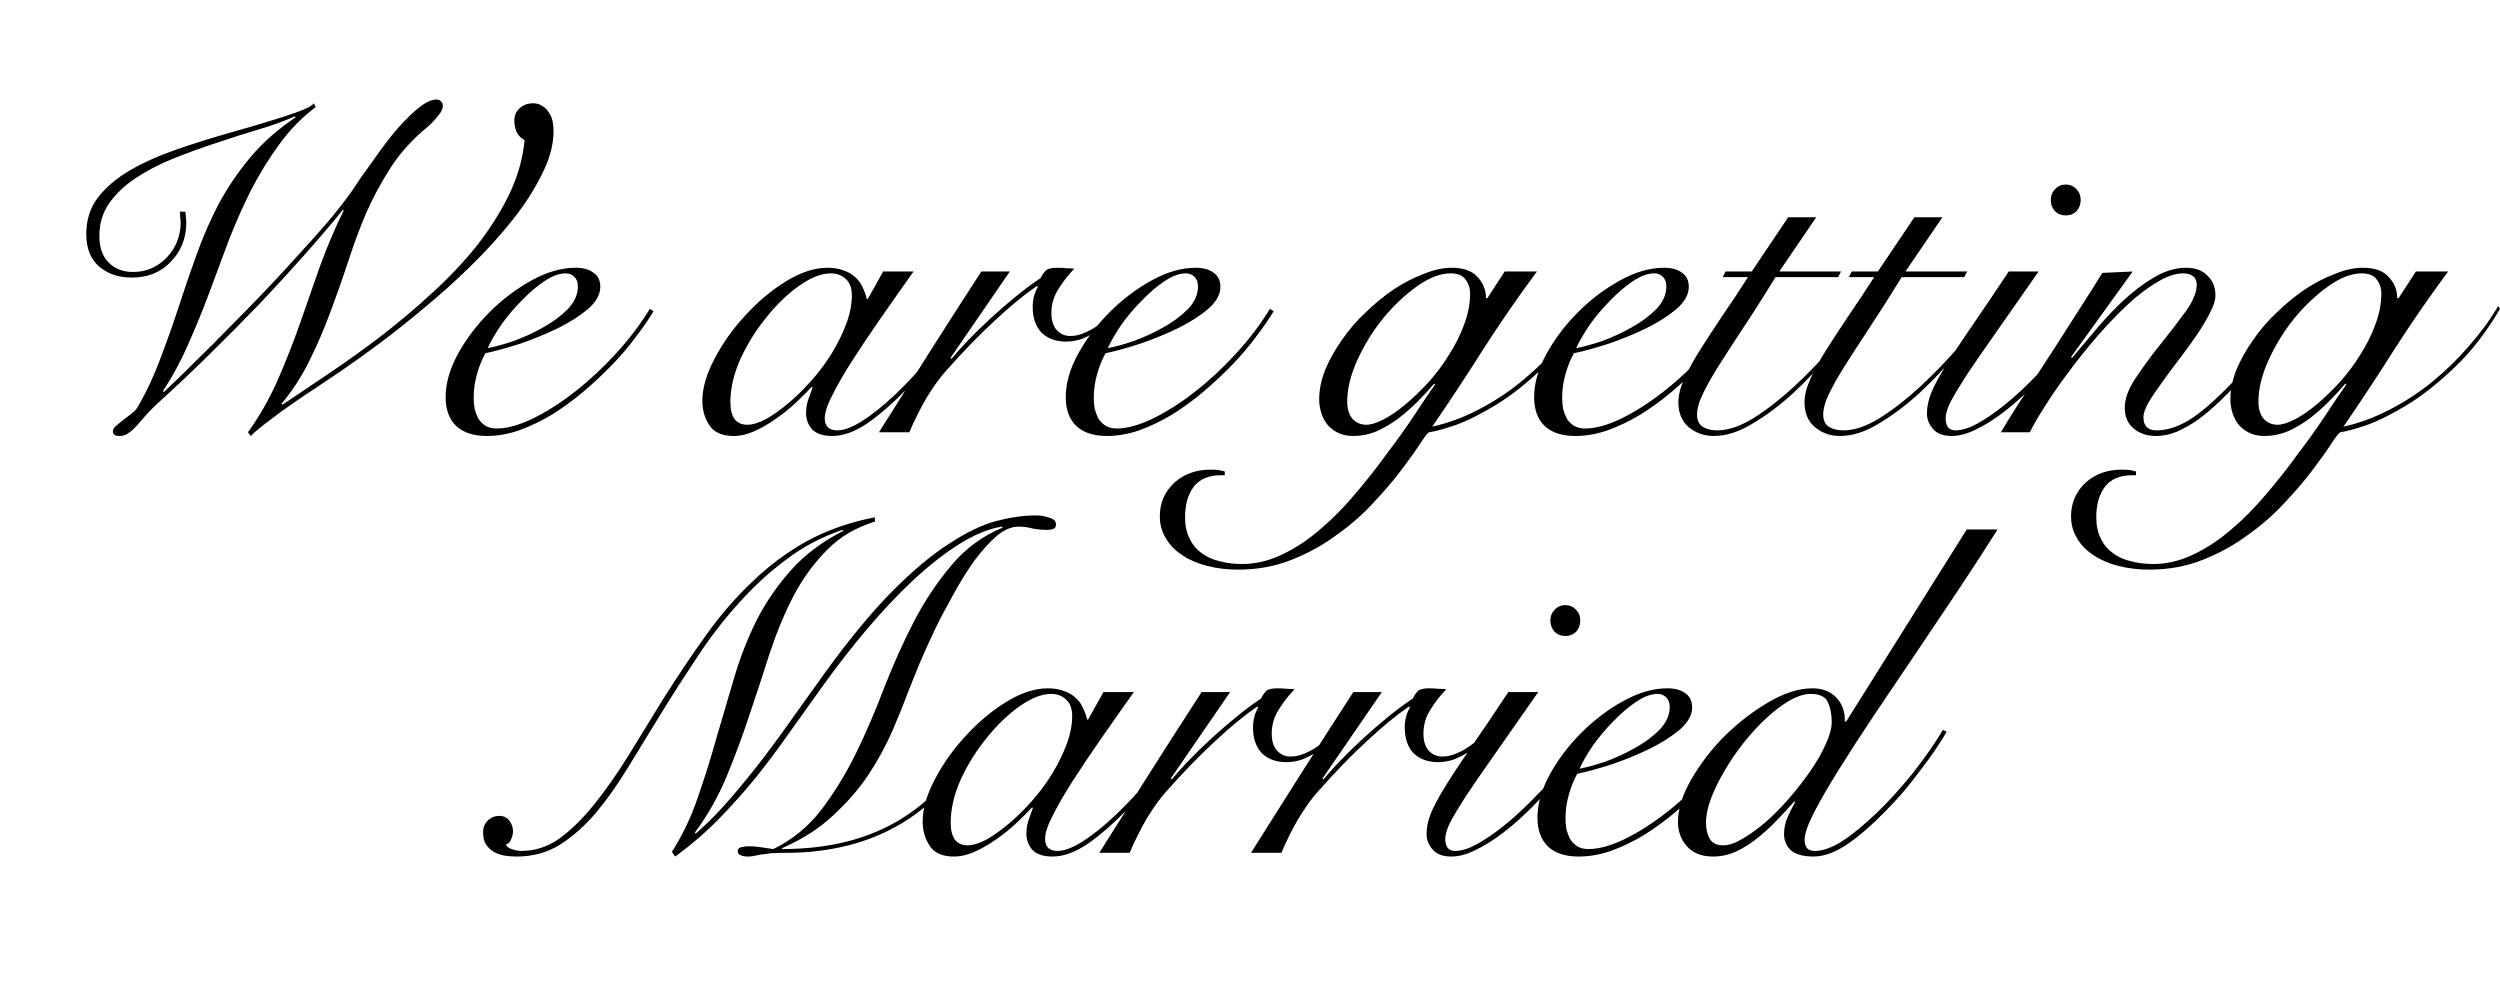 <svg width="214" height="86" viewBox="0 0 214 86" fill="none" xmlns="http://www.w3.org/2000/svg">
<path d="M27.026 9.16C25.826 10.067 24.786 11.133 23.906 12.36C23.026 13.56 22.226 14.853 21.506 16.24C20.813 17.627 20.173 19.067 19.586 20.56C19.026 22.053 18.466 23.56 17.906 25.08C17.346 26.573 16.746 28.04 16.106 29.48C15.493 30.893 14.773 32.227 13.946 33.48L14.026 33.56C14.853 32.787 15.746 31.92 16.706 30.96C17.693 30 18.693 29 19.706 27.96C20.746 26.92 21.773 25.867 22.786 24.8C23.799 23.733 24.759 22.693 25.666 21.68C26.599 20.667 27.453 19.707 28.226 18.8C28.999 17.867 29.639 17.04 30.146 16.32C30.306 16.08 30.546 15.72 30.866 15.24C31.213 14.76 31.586 14.24 31.986 13.68C32.386 13.093 32.826 12.493 33.306 11.88C33.786 11.267 34.266 10.72 34.746 10.24C35.226 9.733 35.693 9.32 36.146 9C36.599 8.68 37.013 8.52 37.386 8.52C37.519 8.52 37.639 8.573 37.746 8.68C37.853 8.76 37.906 8.893 37.906 9.08C37.906 9.24 37.839 9.427 37.706 9.64C37.573 9.827 37.413 10.027 37.226 10.24C37.066 10.427 36.879 10.613 36.666 10.8C36.453 10.987 36.266 11.147 36.106 11.28C34.986 12.267 34.053 13.36 33.306 14.56C32.559 15.733 31.893 16.987 31.306 18.32C30.746 19.653 30.239 21.027 29.786 22.44C29.333 23.827 28.839 25.227 28.306 26.64C27.799 28.027 27.213 29.4 26.546 30.76C25.906 32.093 25.093 33.36 24.106 34.56L24.186 34.64C25.413 33.813 26.759 32.907 28.226 31.92C29.693 30.933 31.159 29.88 32.626 28.76C34.119 27.613 35.559 26.4 36.946 25.12C38.359 23.84 39.626 22.507 40.746 21.12C41.866 19.707 42.799 18.24 43.546 16.72C44.293 15.2 44.746 13.627 44.906 12C44.613 11.84 44.386 11.613 44.226 11.32C44.093 11 44.026 10.667 44.026 10.32C44.026 9.893 44.173 9.547 44.466 9.28C44.786 8.987 45.173 8.84 45.626 8.84C45.946 8.84 46.213 8.92 46.426 9.08C46.666 9.213 46.853 9.4 46.986 9.64C47.146 9.853 47.253 10.107 47.306 10.4C47.359 10.667 47.386 10.933 47.386 11.2C47.386 12.373 47.053 13.613 46.386 14.92C45.746 16.227 44.906 17.533 43.866 18.84C42.826 20.147 41.639 21.453 40.306 22.76C38.999 24.04 37.666 25.24 36.306 26.36C34.973 27.48 33.679 28.507 32.426 29.44C31.173 30.373 30.093 31.147 29.186 31.76C28.546 32.187 27.853 32.653 27.106 33.16C26.359 33.64 25.626 34.133 24.906 34.64C24.213 35.12 23.559 35.6 22.946 36.08C22.333 36.533 21.839 36.947 21.466 37.32L21.226 37C22.186 35.667 23.013 34.227 23.706 32.68C24.399 31.107 25.039 29.493 25.626 27.84C26.213 26.16 26.799 24.48 27.386 22.8C27.999 21.12 28.679 19.52 29.426 18L29.346 17.96C28.466 19.053 27.413 20.293 26.186 21.68C24.959 23.067 23.639 24.507 22.226 26C20.813 27.467 19.359 28.933 17.866 30.4C16.399 31.84 14.973 33.187 13.586 34.44C13.186 34.813 12.826 35.173 12.506 35.52C12.213 35.867 11.946 36.173 11.706 36.44C11.466 36.707 11.226 36.92 10.986 37.08C10.773 37.24 10.519 37.32 10.226 37.32C9.853 37.32 9.666 37.187 9.666 36.92C9.666 36.76 9.759 36.6 9.946 36.44C10.133 36.28 10.346 36.107 10.586 35.92C10.826 35.733 11.053 35.56 11.266 35.4C11.506 35.213 11.679 35.027 11.786 34.84C12.559 33.507 13.213 32.107 13.746 30.64C14.306 29.173 14.826 27.707 15.306 26.24C15.786 24.747 16.293 23.267 16.826 21.8C17.359 20.307 17.986 18.867 18.706 17.48C19.453 16.093 20.346 14.773 21.386 13.52C22.453 12.24 23.759 11.08 25.306 10.04L25.226 9.96C24.346 10.36 23.319 10.733 22.146 11.08C20.973 11.427 19.759 11.813 18.506 12.24C17.279 12.64 16.066 13.08 14.866 13.56C13.666 14.04 12.586 14.6 11.626 15.24C10.693 15.853 9.933 16.573 9.346 17.4C8.786 18.2 8.506 19.133 8.506 20.2C8.506 21.187 8.773 21.947 9.306 22.48C9.839 23.013 10.533 23.28 11.386 23.28C11.999 23.28 12.559 23.16 13.066 22.92C13.573 22.68 13.999 22.36 14.346 21.96C14.719 21.56 14.999 21.107 15.186 20.6C15.373 20.093 15.466 19.587 15.466 19.08C15.466 18.92 15.453 18.76 15.426 18.6C15.426 18.44 15.413 18.28 15.386 18.12H15.866C15.893 18.28 15.906 18.44 15.906 18.6C15.933 18.76 15.946 18.92 15.946 19.08C15.946 19.747 15.826 20.373 15.586 20.96C15.346 21.52 15.013 22.013 14.586 22.44C14.186 22.867 13.693 23.2 13.106 23.44C12.546 23.653 11.933 23.76 11.266 23.76C10.146 23.76 9.213 23.44 8.466 22.8C7.746 22.16 7.386 21.24 7.386 20.04C7.386 18.84 7.706 17.813 8.346 16.96C9.013 16.08 9.906 15.307 11.026 14.64C12.146 13.973 13.466 13.373 14.986 12.84C16.506 12.307 18.119 11.8 19.826 11.32C21.239 10.92 22.373 10.587 23.226 10.32C24.106 10.053 24.799 9.827 25.306 9.64C25.813 9.453 26.173 9.307 26.386 9.2C26.626 9.067 26.786 8.947 26.866 8.84L27.026 9.16ZM49.466 24.52C49.466 24.147 49.359 23.867 49.146 23.68C48.959 23.493 48.719 23.4 48.426 23.4C47.866 23.4 47.253 23.627 46.586 24.08C45.946 24.507 45.306 25.053 44.666 25.72C44.026 26.36 43.44 27.053 42.906 27.8C42.4 28.547 42.013 29.213 41.746 29.8C42.333 29.693 43.066 29.493 43.946 29.2C44.826 28.88 45.666 28.493 46.466 28.04C47.293 27.587 47.999 27.067 48.586 26.48C49.173 25.867 49.466 25.213 49.466 24.52ZM55.946 26.64C55.546 27.307 55.039 28.04 54.426 28.84C53.84 29.64 53.16 30.44 52.386 31.24C51.639 32.013 50.826 32.773 49.946 33.52C49.093 34.24 48.2 34.893 47.266 35.48C46.333 36.04 45.386 36.493 44.426 36.84C43.493 37.16 42.573 37.32 41.666 37.32C40.546 37.32 39.679 37.04 39.066 36.48C38.453 35.893 38.146 35.067 38.146 34C38.146 32.827 38.493 31.6 39.186 30.32C39.906 29.013 40.813 27.813 41.906 26.72C42.999 25.627 44.2 24.72 45.506 24C46.813 23.28 48.066 22.92 49.266 22.92C49.933 22.92 50.453 23.067 50.826 23.36C51.2 23.627 51.386 24.027 51.386 24.56C51.386 25.2 51.039 25.827 50.346 26.44C49.653 27.027 48.8 27.573 47.786 28.08C46.8 28.56 45.733 29 44.586 29.4C43.44 29.773 42.426 30.053 41.546 30.24C41.253 30.773 41.013 31.373 40.826 32.04C40.639 32.707 40.546 33.373 40.546 34.04C40.546 34.36 40.573 34.68 40.626 35C40.706 35.293 40.813 35.573 40.946 35.84C41.106 36.08 41.306 36.28 41.546 36.44C41.813 36.6 42.133 36.68 42.506 36.68C43.386 36.68 44.413 36.4 45.586 35.84C46.786 35.253 47.999 34.48 49.226 33.52C50.453 32.56 51.626 31.467 52.746 30.24C53.866 29.013 54.826 27.747 55.626 26.44L55.946 26.64ZM75.6 23.24H78.2C77.213 24.627 76.266 25.973 75.36 27.28C74.453 28.587 73.64 29.8 72.92 30.92C72.227 32.013 71.666 32.987 71.24 33.84C70.813 34.667 70.6 35.32 70.6 35.8C70.6 36.493 70.96 36.84 71.68 36.84C72.24 36.84 72.947 36.573 73.8 36.04C74.68 35.48 75.626 34.72 76.64 33.76C77.653 32.8 78.693 31.68 79.76 30.4C80.826 29.12 81.84 27.76 82.8 26.32L83.04 26.4C82.32 27.493 81.466 28.68 80.48 29.96C79.52 31.213 78.507 32.387 77.44 33.48C76.373 34.573 75.306 35.493 74.24 36.24C73.173 36.96 72.173 37.32 71.24 37.32C70.466 37.32 69.893 37.133 69.52 36.76C69.173 36.36 69 35.893 69 35.36C69 34.987 69.053 34.627 69.16 34.28C69.293 33.907 69.427 33.533 69.56 33.16L69.48 33.12C69.133 33.493 68.693 33.933 68.16 34.44C67.653 34.92 67.093 35.373 66.48 35.8C65.893 36.227 65.28 36.587 64.64 36.88C64 37.173 63.386 37.32 62.8 37.32C61.813 37.32 61.12 37.013 60.72 36.4C60.32 35.787 60.12 35.093 60.12 34.32C60.12 33.227 60.467 32.027 61.16 30.72C61.853 29.387 62.733 28.147 63.8 27C64.867 25.827 66.026 24.853 67.28 24.08C68.533 23.307 69.72 22.92 70.84 22.92C71.373 22.92 71.84 23 72.24 23.16C72.64 23.293 72.973 23.493 73.24 23.76C73.507 24 73.707 24.28 73.84 24.6C74 24.92 74.12 25.253 74.2 25.6H74.28L75.6 23.24ZM62.52 34.44C62.52 35.053 62.64 35.533 62.88 35.88C63.147 36.2 63.507 36.36 63.96 36.36C64.413 36.36 64.947 36.2 65.56 35.88C66.173 35.533 66.813 35.08 67.48 34.52C68.147 33.96 68.8 33.32 69.44 32.6C70.106 31.853 70.693 31.067 71.2 30.24C71.707 29.413 72.12 28.573 72.44 27.72C72.76 26.867 72.92 26.053 72.92 25.28C72.92 24.667 72.746 24.2 72.4 23.88C72.053 23.56 71.626 23.4 71.12 23.4C70.32 23.4 69.427 23.747 68.44 24.44C67.453 25.133 66.52 26.027 65.64 27.12C64.76 28.187 64.013 29.373 63.4 30.68C62.813 31.987 62.52 33.24 62.52 34.44ZM86.44 23.24L81.36 30.64L81.44 30.72C81.813 30.267 82.28 29.747 82.84 29.16C83.427 28.547 84.053 27.933 84.72 27.32C85.413 26.68 86.133 26.053 86.88 25.44C87.627 24.827 88.36 24.28 89.08 23.8C89.213 23.533 89.36 23.32 89.52 23.16C89.68 23 90 22.92 90.48 22.92C90.773 22.92 91.027 22.933 91.24 22.96C91.48 22.96 91.72 22.973 91.96 23C91.507 23.453 91.067 24.013 90.64 24.68C90.213 25.32 90 26.027 90 26.8C90 27.413 90.147 27.893 90.44 28.24C90.76 28.587 91.147 28.76 91.6 28.76C92 28.76 92.387 28.68 92.76 28.52C93.16 28.36 93.533 28.16 93.88 27.92C94.227 27.68 94.56 27.427 94.88 27.16C95.2 26.893 95.48 26.653 95.72 26.44L95.96 26.6C95.693 26.867 95.387 27.16 95.04 27.48C94.693 27.773 94.32 28.053 93.92 28.32C93.52 28.587 93.093 28.813 92.64 29C92.187 29.16 91.72 29.24 91.24 29.24C90.387 29.24 89.693 28.987 89.16 28.48C88.653 27.947 88.4 27.213 88.4 26.28C88.4 25.64 88.547 25.067 88.84 24.56L88.76 24.48C87.667 25.227 86.467 26.213 85.16 27.44C83.853 28.64 82.467 30.067 81 31.72C80.467 32.307 79.907 33.08 79.32 34.04C78.76 35 78.267 35.987 77.84 37H75.24C76.68 34.707 78.12 32.427 79.56 30.16C81 27.893 82.48 25.587 84 23.24H86.44ZM102.547 24.52C102.547 24.147 102.44 23.867 102.227 23.68C102.04 23.493 101.8 23.4 101.507 23.4C100.947 23.4 100.334 23.627 99.667 24.08C99.027 24.507 98.387 25.053 97.747 25.72C97.107 26.36 96.52 27.053 95.987 27.8C95.48 28.547 95.094 29.213 94.827 29.8C95.413 29.693 96.147 29.493 97.027 29.2C97.907 28.88 98.747 28.493 99.547 28.04C100.374 27.587 101.08 27.067 101.667 26.48C102.254 25.867 102.547 25.213 102.547 24.52ZM109.027 26.64C108.627 27.307 108.12 28.04 107.507 28.84C106.92 29.64 106.24 30.44 105.467 31.24C104.72 32.013 103.907 32.773 103.027 33.52C102.174 34.24 101.28 34.893 100.347 35.48C99.413 36.04 98.467 36.493 97.507 36.84C96.573 37.16 95.653 37.32 94.747 37.32C93.627 37.32 92.76 37.04 92.147 36.48C91.534 35.893 91.227 35.067 91.227 34C91.227 32.827 91.573 31.6 92.267 30.32C92.987 29.013 93.894 27.813 94.987 26.72C96.08 25.627 97.28 24.72 98.587 24C99.894 23.28 101.147 22.92 102.347 22.92C103.014 22.92 103.534 23.067 103.907 23.36C104.28 23.627 104.467 24.027 104.467 24.56C104.467 25.2 104.12 25.827 103.427 26.44C102.734 27.027 101.88 27.573 100.867 28.08C99.88 28.56 98.814 29 97.667 29.4C96.52 29.773 95.507 30.053 94.627 30.24C94.334 30.773 94.094 31.373 93.907 32.04C93.72 32.707 93.627 33.373 93.627 34.04C93.627 34.36 93.653 34.68 93.707 35C93.787 35.293 93.894 35.573 94.027 35.84C94.187 36.08 94.387 36.28 94.627 36.44C94.894 36.6 95.213 36.68 95.587 36.68C96.467 36.68 97.493 36.4 98.667 35.84C99.867 35.253 101.08 34.48 102.307 33.52C103.534 32.56 104.707 31.467 105.827 30.24C106.947 29.013 107.907 27.747 108.707 26.44L109.027 26.64ZM131.561 23.24C129.961 25.4 128.441 27.6 127.001 29.84C125.587 32.08 124.121 34.307 122.601 36.52C123.934 36.227 125.241 35.747 126.521 35.08C127.827 34.413 129.054 33.613 130.201 32.68C131.347 31.747 132.401 30.72 133.361 29.6C134.347 28.48 135.174 27.347 135.841 26.2L136.001 26.44C134.827 28.44 133.534 30.107 132.121 31.44C130.734 32.773 129.387 33.84 128.081 34.64C126.774 35.44 125.601 36.027 124.561 36.4C123.521 36.747 122.774 36.947 122.321 37C122.187 37.08 121.921 37.427 121.521 38.04C121.121 38.653 120.587 39.4 119.921 40.28C119.254 41.16 118.454 42.093 117.521 43.08C116.614 44.067 115.574 44.973 114.401 45.8C113.254 46.653 111.974 47.36 110.561 47.92C109.147 48.48 107.627 48.76 106.001 48.76C105.041 48.76 104.147 48.653 103.321 48.44C102.494 48.227 101.787 47.92 101.201 47.52C100.587 47.12 100.121 46.64 99.8 46.08C99.454 45.52 99.281 44.893 99.281 44.2C99.281 43.053 99.694 42.093 100.521 41.32C101.347 40.573 102.387 40.2 103.641 40.2C103.907 40.2 104.134 40.213 104.321 40.24C104.481 40.267 104.654 40.307 104.841 40.36V40.68H104.521C103.481 40.68 102.707 41 102.201 41.64C101.694 42.307 101.441 43.187 101.441 44.28C101.441 45 101.574 45.613 101.841 46.12C102.081 46.627 102.427 47.04 102.881 47.36C103.307 47.68 103.814 47.907 104.401 48.04C104.987 48.2 105.627 48.28 106.321 48.28C107.494 48.28 108.654 48 109.801 47.44C110.921 46.907 112.001 46.187 113.041 45.28C114.081 44.4 115.067 43.4 116.001 42.28C116.961 41.16 117.854 40.027 118.681 38.88C119.534 37.76 120.307 36.68 121.001 35.64C121.694 34.573 122.307 33.667 122.841 32.92L122.761 32.84C122.334 33.347 121.854 33.867 121.321 34.4C120.814 34.907 120.267 35.387 119.681 35.84C119.094 36.267 118.481 36.627 117.841 36.92C117.201 37.187 116.534 37.32 115.841 37.32C115.334 37.32 114.894 37.227 114.521 37.04C114.147 36.853 113.841 36.613 113.601 36.32C113.361 36 113.187 35.653 113.081 35.28C112.974 34.907 112.921 34.547 112.921 34.2C112.921 33.373 113.094 32.52 113.441 31.64C113.814 30.76 114.294 29.907 114.881 29.08C115.467 28.227 116.147 27.44 116.921 26.72C117.694 25.973 118.494 25.32 119.321 24.76C120.174 24.2 121.027 23.76 121.881 23.44C122.734 23.093 123.521 22.92 124.241 22.92C125.281 22.92 126.027 23.187 126.481 23.72C126.961 24.227 127.201 24.827 127.201 25.52H127.321L128.801 23.24H131.561ZM124.161 23.4C123.281 23.4 122.321 23.773 121.281 24.52C120.267 25.24 119.307 26.147 118.401 27.24C117.521 28.333 116.787 29.52 116.201 30.8C115.614 32.08 115.321 33.28 115.321 34.4C115.321 34.987 115.467 35.467 115.761 35.84C116.081 36.187 116.481 36.36 116.961 36.36C117.334 36.36 117.814 36.213 118.401 35.92C119.014 35.6 119.641 35.173 120.281 34.64C120.947 34.08 121.614 33.44 122.281 32.72C122.947 31.973 123.534 31.187 124.041 30.36C124.574 29.533 125.001 28.68 125.321 27.8C125.667 26.893 125.841 26 125.841 25.12C125.841 24.667 125.707 24.267 125.441 23.92C125.201 23.573 124.774 23.4 124.161 23.4ZM142.641 24.52C142.641 24.147 142.534 23.867 142.321 23.68C142.134 23.493 141.894 23.4 141.601 23.4C141.041 23.4 140.427 23.627 139.761 24.08C139.121 24.507 138.481 25.053 137.841 25.72C137.201 26.36 136.614 27.053 136.081 27.8C135.574 28.547 135.187 29.213 134.921 29.8C135.507 29.693 136.241 29.493 137.121 29.2C138.001 28.88 138.841 28.493 139.641 28.04C140.467 27.587 141.174 27.067 141.761 26.48C142.347 25.867 142.641 25.213 142.641 24.52ZM149.121 26.64C148.721 27.307 148.214 28.04 147.601 28.84C147.014 29.64 146.334 30.44 145.561 31.24C144.814 32.013 144.001 32.773 143.121 33.52C142.267 34.24 141.374 34.893 140.441 35.48C139.507 36.04 138.561 36.493 137.601 36.84C136.667 37.16 135.747 37.32 134.841 37.32C133.721 37.32 132.854 37.04 132.241 36.48C131.627 35.893 131.321 35.067 131.321 34C131.321 32.827 131.667 31.6 132.361 30.32C133.081 29.013 133.987 27.813 135.081 26.72C136.174 25.627 137.374 24.72 138.681 24C139.987 23.28 141.241 22.92 142.441 22.92C143.107 22.92 143.627 23.067 144.001 23.36C144.374 23.627 144.561 24.027 144.561 24.56C144.561 25.2 144.214 25.827 143.521 26.44C142.827 27.027 141.974 27.573 140.961 28.08C139.974 28.56 138.907 29 137.761 29.4C136.614 29.773 135.601 30.053 134.721 30.24C134.427 30.773 134.187 31.373 134.001 32.04C133.814 32.707 133.721 33.373 133.721 34.04C133.721 34.36 133.747 34.68 133.801 35C133.881 35.293 133.987 35.573 134.121 35.84C134.281 36.08 134.481 36.28 134.721 36.44C134.987 36.6 135.307 36.68 135.681 36.68C136.561 36.68 137.587 36.4 138.761 35.84C139.961 35.253 141.174 34.48 142.401 33.52C143.627 32.56 144.801 31.467 145.921 30.24C147.041 29.013 148.001 27.747 148.801 26.44L149.121 26.64ZM155.468 18.6L152.308 23.24H157.588L157.348 23.72H151.988C150.921 25.453 149.961 26.96 149.108 28.24C148.281 29.493 147.574 30.587 146.988 31.52C146.428 32.427 146.001 33.2 145.708 33.84C145.414 34.453 145.268 35 145.268 35.48C145.268 35.987 145.441 36.347 145.788 36.56C146.134 36.747 146.534 36.84 146.988 36.84C147.948 36.84 149.001 36.48 150.148 35.76C151.321 35.013 152.481 34.107 153.628 33.04C154.774 31.973 155.868 30.84 156.908 29.64C157.948 28.44 158.828 27.36 159.548 26.4L159.788 26.56C158.881 27.707 157.881 28.92 156.788 30.2C155.721 31.453 154.614 32.613 153.468 33.68C152.321 34.72 151.161 35.587 149.988 36.28C148.841 36.973 147.748 37.32 146.708 37.32C145.881 37.32 145.161 37.067 144.548 36.56C143.961 36.053 143.668 35.347 143.668 34.44C143.668 33.827 143.841 33.147 144.188 32.4C144.534 31.627 144.988 30.8 145.548 29.92C146.108 29.04 146.734 28.08 147.428 27.04C148.148 26 148.881 24.893 149.628 23.72H147.468L147.708 23.24H149.948L153.068 18.6H155.468ZM166.267 18.6L163.107 23.24H168.387L168.147 23.72H162.787C161.72 25.453 160.76 26.96 159.907 28.24C159.08 29.493 158.374 30.587 157.787 31.52C157.227 32.427 156.8 33.2 156.507 33.84C156.214 34.453 156.067 35 156.067 35.48C156.067 35.987 156.24 36.347 156.587 36.56C156.934 36.747 157.334 36.84 157.787 36.84C158.747 36.84 159.8 36.48 160.947 35.76C162.12 35.013 163.28 34.107 164.427 33.04C165.574 31.973 166.667 30.84 167.707 29.64C168.747 28.44 169.627 27.36 170.347 26.4L170.587 26.56C169.68 27.707 168.68 28.92 167.587 30.2C166.52 31.453 165.414 32.613 164.267 33.68C163.12 34.72 161.96 35.587 160.787 36.28C159.64 36.973 158.547 37.32 157.507 37.32C156.68 37.32 155.96 37.067 155.347 36.56C154.76 36.053 154.467 35.347 154.467 34.44C154.467 33.827 154.64 33.147 154.987 32.4C155.334 31.627 155.787 30.8 156.347 29.92C156.907 29.04 157.534 28.08 158.227 27.04C158.947 26 159.68 24.893 160.427 23.72H158.267L158.507 23.24H160.747L163.867 18.6H166.267ZM174.507 23.24C173.04 25.347 171.8 27.12 170.787 28.56C169.773 30 168.947 31.2 168.307 32.16C167.693 33.12 167.24 33.88 166.947 34.44C166.68 35 166.547 35.453 166.547 35.8C166.547 36.493 166.827 36.84 167.387 36.84C167.92 36.84 168.533 36.653 169.227 36.28C169.947 35.88 170.693 35.373 171.467 34.76C172.24 34.147 173.013 33.453 173.787 32.68C174.56 31.907 175.28 31.147 175.947 30.4C176.64 29.627 177.24 28.893 177.747 28.2C178.28 27.48 178.667 26.893 178.907 26.44L179.227 26.64C178.907 27.173 178.467 27.813 177.907 28.56C177.373 29.307 176.76 30.08 176.067 30.88C175.373 31.653 174.64 32.427 173.867 33.2C173.093 33.973 172.307 34.667 171.507 35.28C170.707 35.893 169.92 36.387 169.147 36.76C168.4 37.133 167.707 37.32 167.067 37.32C166.347 37.32 165.813 37.12 165.467 36.72C165.12 36.32 164.947 35.88 164.947 35.4C164.947 34.84 165.067 34.253 165.307 33.64C165.573 33 165.987 32.227 166.547 31.32C167.107 30.413 167.827 29.32 168.707 28.04C169.613 26.733 170.693 25.133 171.947 23.24H174.507ZM176.827 15.8C177.2 15.8 177.507 15.933 177.747 16.2C177.987 16.44 178.107 16.747 178.107 17.12C178.107 17.493 177.987 17.813 177.747 18.08C177.507 18.32 177.2 18.44 176.827 18.44C176.453 18.44 176.147 18.32 175.907 18.08C175.667 17.813 175.547 17.493 175.547 17.12C175.547 16.747 175.667 16.44 175.907 16.2C176.147 15.933 176.453 15.8 176.827 15.8ZM182.56 23.24L177.28 30.56L177.36 30.64C177.92 29.973 178.574 29.2 179.32 28.32C180.067 27.413 180.867 26.56 181.72 25.76C182.574 24.96 183.454 24.293 184.36 23.76C185.294 23.2 186.214 22.92 187.12 22.92C187.92 22.92 188.534 23.147 188.96 23.6C189.414 24.027 189.64 24.587 189.64 25.28C189.64 25.707 189.48 26.213 189.16 26.8C188.867 27.387 188.494 28.013 188.04 28.68C187.587 29.347 187.094 30.027 186.56 30.72C186.027 31.413 185.534 32.08 185.08 32.72C184.627 33.333 184.24 33.907 183.92 34.44C183.627 34.947 183.48 35.373 183.48 35.72C183.48 36.467 183.854 36.84 184.6 36.84C185.454 36.84 186.36 36.56 187.32 36C188.28 35.413 189.427 34.44 190.76 33.08C191.294 32.547 191.827 31.96 192.36 31.32C192.92 30.68 193.454 30.053 193.96 29.44C194.467 28.8 194.92 28.2 195.32 27.64C195.747 27.08 196.08 26.613 196.32 26.24L196.6 26.4C196.067 27.2 195.374 28.16 194.52 29.28C193.694 30.373 192.787 31.453 191.8 32.52C191.214 33.16 190.614 33.773 190 34.36C189.387 34.947 188.774 35.467 188.16 35.92C187.547 36.347 186.934 36.693 186.32 36.96C185.734 37.2 185.147 37.32 184.56 37.32C183.787 37.32 183.147 37.107 182.64 36.68C182.134 36.253 181.88 35.667 181.88 34.92C181.88 34.12 182.2 33.253 182.84 32.32C183.48 31.36 184.187 30.4 184.96 29.44C185.734 28.48 186.44 27.56 187.08 26.68C187.72 25.8 188.04 25.027 188.04 24.36C188.04 24.04 187.934 23.8 187.72 23.64C187.507 23.48 187.227 23.4 186.88 23.4C186.214 23.4 185.467 23.653 184.64 24.16C183.814 24.64 182.96 25.293 182.08 26.12C181.227 26.92 180.36 27.827 179.48 28.84C178.627 29.827 177.827 30.827 177.08 31.84C176.334 32.827 175.667 33.787 175.08 34.72C174.494 35.627 174.054 36.387 173.76 37H171.28C171.974 35.827 172.72 34.64 173.52 33.44C174.294 32.213 175.067 31.013 175.84 29.84C176.614 28.64 177.347 27.493 178.04 26.4C178.76 25.28 179.4 24.267 179.96 23.36L182.56 23.24ZM209.561 23.24C207.961 25.4 206.441 27.6 205.001 29.84C203.587 32.08 202.121 34.307 200.601 36.52C201.934 36.227 203.241 35.747 204.521 35.08C205.827 34.413 207.054 33.613 208.201 32.68C209.347 31.747 210.401 30.72 211.361 29.6C212.347 28.48 213.174 27.347 213.841 26.2L214.001 26.44C212.827 28.44 211.534 30.107 210.121 31.44C208.734 32.773 207.387 33.84 206.081 34.64C204.774 35.44 203.601 36.027 202.561 36.4C201.521 36.747 200.774 36.947 200.321 37C200.187 37.08 199.921 37.427 199.521 38.04C199.121 38.653 198.587 39.4 197.921 40.28C197.254 41.16 196.454 42.093 195.521 43.08C194.614 44.067 193.574 44.973 192.401 45.8C191.254 46.653 189.974 47.36 188.561 47.92C187.147 48.48 185.627 48.76 184.001 48.76C183.041 48.76 182.147 48.653 181.321 48.44C180.494 48.227 179.787 47.92 179.201 47.52C178.587 47.12 178.121 46.64 177.801 46.08C177.454 45.52 177.281 44.893 177.281 44.2C177.281 43.053 177.694 42.093 178.521 41.32C179.347 40.573 180.387 40.2 181.641 40.2C181.907 40.2 182.134 40.213 182.321 40.24C182.481 40.267 182.654 40.307 182.841 40.36V40.68H182.521C181.481 40.68 180.707 41 180.201 41.64C179.694 42.307 179.441 43.187 179.441 44.28C179.441 45 179.574 45.613 179.841 46.12C180.081 46.627 180.427 47.04 180.881 47.36C181.307 47.68 181.814 47.907 182.401 48.04C182.987 48.2 183.627 48.28 184.321 48.28C185.494 48.28 186.654 48 187.801 47.44C188.921 46.907 190.001 46.187 191.041 45.28C192.081 44.4 193.067 43.4 194.001 42.28C194.961 41.16 195.854 40.027 196.681 38.88C197.534 37.76 198.307 36.68 199.001 35.64C199.694 34.573 200.307 33.667 200.841 32.92L200.761 32.84C200.334 33.347 199.854 33.867 199.321 34.4C198.814 34.907 198.267 35.387 197.681 35.84C197.094 36.267 196.481 36.627 195.841 36.92C195.201 37.187 194.534 37.32 193.841 37.32C193.334 37.32 192.894 37.227 192.521 37.04C192.147 36.853 191.841 36.613 191.601 36.32C191.361 36 191.187 35.653 191.081 35.28C190.974 34.907 190.921 34.547 190.921 34.2C190.921 33.373 191.094 32.52 191.441 31.64C191.814 30.76 192.294 29.907 192.881 29.08C193.467 28.227 194.147 27.44 194.921 26.72C195.694 25.973 196.494 25.32 197.321 24.76C198.174 24.2 199.027 23.76 199.881 23.44C200.734 23.093 201.521 22.92 202.241 22.92C203.281 22.92 204.027 23.187 204.481 23.72C204.961 24.227 205.201 24.827 205.201 25.52H205.321L206.801 23.24H209.561ZM202.161 23.4C201.281 23.4 200.321 23.773 199.281 24.52C198.267 25.24 197.307 26.147 196.401 27.24C195.521 28.333 194.787 29.52 194.201 30.8C193.614 32.08 193.321 33.28 193.321 34.4C193.321 34.987 193.467 35.467 193.761 35.84C194.081 36.187 194.481 36.36 194.961 36.36C195.334 36.36 195.814 36.213 196.401 35.92C197.014 35.6 197.641 35.173 198.281 34.64C198.947 34.08 199.614 33.44 200.281 32.72C200.947 31.973 201.534 31.187 202.041 30.36C202.574 29.533 203.001 28.68 203.321 27.8C203.667 26.893 203.841 26 203.841 25.12C203.841 24.667 203.707 24.267 203.441 23.92C203.201 23.573 202.774 23.4 202.161 23.4Z" fill="black"/>
<path d="M84.233 62.24C83.406 64.08 82.406 65.68 81.233 67.04C80.059 68.4 78.752 69.52 77.312 70.4C75.873 71.28 74.312 71.933 72.632 72.36C70.953 72.787 69.206 73 67.392 73C66.832 73 66.366 73.013 65.993 73.04C65.619 73.093 65.312 73.133 65.073 73.16C64.832 73.213 64.632 73.253 64.472 73.28C64.312 73.307 64.153 73.32 63.992 73.32C63.752 73.32 63.553 73.28 63.392 73.2C63.233 73.147 63.153 73.04 63.153 72.88C63.153 72.667 63.259 72.547 63.472 72.52C63.712 72.467 63.899 72.44 64.032 72.44C64.406 72.44 64.766 72.467 65.112 72.52C65.459 72.573 65.819 72.627 66.192 72.68C67.793 71.907 69.153 70.8 70.272 69.36C71.392 67.893 72.392 66.267 73.272 64.48C74.153 62.667 74.966 60.773 75.713 58.8C76.486 56.827 77.326 54.96 78.233 53.2C79.166 51.413 80.233 49.813 81.433 48.4C82.632 46.96 84.099 45.88 85.832 45.16L85.752 45.08C84.606 45.267 83.379 45.773 82.073 46.6C80.766 47.427 79.446 48.467 78.112 49.72C76.806 50.947 75.499 52.333 74.192 53.88C72.912 55.4 71.686 56.973 70.513 58.6C69.606 59.88 68.672 61.187 67.713 62.52C66.779 63.853 65.806 65.16 64.793 66.44C63.779 67.693 62.699 68.907 61.553 70.08C60.406 71.253 59.153 72.333 57.792 73.32L57.513 72.92C58.446 71.453 59.193 69.88 59.752 68.2C60.339 66.52 60.873 64.813 61.352 63.08C61.859 61.347 62.366 59.627 62.873 57.92C63.379 56.213 64.019 54.587 64.793 53.04C65.593 51.493 66.579 50.067 67.752 48.76C68.926 47.453 70.406 46.347 72.192 45.44L72.112 45.36C70.353 45.947 68.739 46.8 67.272 47.92C65.806 49.013 64.446 50.267 63.193 51.68C61.939 53.067 60.779 54.573 59.712 56.2C58.646 57.8 57.619 59.4 56.633 61C55.646 62.6 54.699 64.147 53.792 65.64C52.886 67.133 51.953 68.453 50.992 69.6C50.032 70.72 49.006 71.627 47.913 72.32C46.819 72.987 45.593 73.32 44.233 73.32C43.886 73.32 43.539 73.293 43.193 73.24C42.873 73.187 42.566 73.08 42.273 72.92C42.006 72.76 41.779 72.547 41.593 72.28C41.432 72.013 41.352 71.667 41.352 71.24C41.352 70.84 41.486 70.507 41.752 70.24C42.019 69.973 42.352 69.84 42.752 69.84C43.099 69.84 43.379 69.973 43.593 70.24C43.806 70.507 43.913 70.813 43.913 71.16C43.913 71.373 43.859 71.6 43.752 71.84C43.672 72.08 43.526 72.227 43.312 72.28C43.339 72.44 43.499 72.573 43.792 72.68C44.086 72.787 44.366 72.84 44.633 72.84C45.806 72.84 46.899 72.48 47.913 71.76C48.926 71.013 49.913 70.04 50.873 68.84C51.859 67.613 52.833 66.227 53.792 64.68C54.752 63.107 55.752 61.48 56.792 59.8C58.019 57.853 59.246 56.027 60.472 54.32C61.699 52.613 63.019 51.093 64.433 49.76C65.846 48.4 67.392 47.253 69.073 46.32C70.779 45.387 72.713 44.707 74.873 44.28L74.912 44.64C73.259 45.147 71.886 45.96 70.793 47.08C69.699 48.173 68.752 49.467 67.953 50.96C67.179 52.453 66.499 54.08 65.912 55.84C65.353 57.6 64.766 59.387 64.153 61.2C63.566 62.987 62.913 64.747 62.193 66.48C61.472 68.213 60.566 69.813 59.472 71.28L59.553 71.36C60.539 70.507 61.526 69.507 62.513 68.36C63.526 67.187 64.513 65.973 65.472 64.72C66.433 63.44 67.353 62.173 68.233 60.92C69.139 59.64 69.979 58.467 70.752 57.4C72.832 54.547 74.739 52.253 76.472 50.52C78.206 48.787 79.806 47.453 81.272 46.52C82.739 45.56 84.073 44.92 85.272 44.6C86.499 44.28 87.632 44.12 88.672 44.12C89.073 44.12 89.459 44.187 89.832 44.32C90.206 44.427 90.392 44.613 90.392 44.88C90.392 45.093 90.312 45.227 90.153 45.28C89.993 45.333 89.806 45.36 89.593 45.36C89.219 45.36 88.819 45.32 88.392 45.24C87.993 45.133 87.593 45.08 87.192 45.08C86.579 45.08 85.953 45.347 85.312 45.88C84.699 46.413 84.073 47.107 83.433 47.96C82.819 48.813 82.219 49.773 81.632 50.84C81.046 51.88 80.499 52.92 79.993 53.96C79.513 54.973 79.086 55.92 78.713 56.8C78.366 57.68 78.086 58.373 77.873 58.88C77.446 60.027 76.953 61.253 76.392 62.56C75.832 63.84 75.139 65.107 74.312 66.36C73.486 67.587 72.472 68.747 71.272 69.84C70.099 70.933 68.659 71.853 66.953 72.6V72.68C71.006 72.68 74.433 71.8 77.233 70.04C80.059 68.28 82.286 65.653 83.912 62.16L84.233 62.24ZM94.459 59.24H97.059C96.073 60.627 95.126 61.973 94.219 63.28C93.312 64.587 92.499 65.8 91.779 66.92C91.086 68.013 90.526 68.987 90.099 69.84C89.672 70.667 89.459 71.32 89.459 71.8C89.459 72.493 89.819 72.84 90.539 72.84C91.099 72.84 91.806 72.573 92.659 72.04C93.539 71.48 94.486 70.72 95.499 69.76C96.513 68.8 97.552 67.68 98.619 66.4C99.686 65.12 100.699 63.76 101.659 62.32L101.899 62.4C101.179 63.493 100.326 64.68 99.339 65.96C98.379 67.213 97.366 68.387 96.299 69.48C95.233 70.573 94.166 71.493 93.099 72.24C92.032 72.96 91.032 73.32 90.099 73.32C89.326 73.32 88.752 73.133 88.379 72.76C88.032 72.36 87.859 71.893 87.859 71.36C87.859 70.987 87.912 70.627 88.019 70.28C88.153 69.907 88.286 69.533 88.419 69.16L88.339 69.12C87.993 69.493 87.552 69.933 87.019 70.44C86.513 70.92 85.953 71.373 85.339 71.8C84.752 72.227 84.139 72.587 83.499 72.88C82.859 73.173 82.246 73.32 81.659 73.32C80.672 73.32 79.979 73.013 79.579 72.4C79.179 71.787 78.979 71.093 78.979 70.32C78.979 69.227 79.326 68.027 80.019 66.72C80.713 65.387 81.593 64.147 82.659 63C83.726 61.827 84.886 60.853 86.139 60.08C87.392 59.307 88.579 58.92 89.699 58.92C90.233 58.92 90.699 59 91.099 59.16C91.499 59.293 91.832 59.493 92.099 59.76C92.366 60 92.566 60.28 92.699 60.6C92.859 60.92 92.979 61.253 93.059 61.6H93.139L94.459 59.24ZM81.379 70.44C81.379 71.053 81.499 71.533 81.739 71.88C82.006 72.2 82.366 72.36 82.819 72.36C83.272 72.36 83.806 72.2 84.419 71.88C85.032 71.533 85.672 71.08 86.339 70.52C87.006 69.96 87.659 69.32 88.299 68.6C88.966 67.853 89.552 67.067 90.059 66.24C90.566 65.413 90.979 64.573 91.299 63.72C91.619 62.867 91.779 62.053 91.779 61.28C91.779 60.667 91.606 60.2 91.259 59.88C90.912 59.56 90.486 59.4 89.979 59.4C89.179 59.4 88.286 59.747 87.299 60.44C86.312 61.133 85.379 62.027 84.499 63.12C83.619 64.187 82.873 65.373 82.259 66.68C81.672 67.987 81.379 69.24 81.379 70.44ZM105.299 59.24L100.219 66.64L100.299 66.72C100.673 66.267 101.139 65.747 101.699 65.16C102.286 64.547 102.913 63.933 103.579 63.32C104.273 62.68 104.993 62.053 105.739 61.44C106.486 60.827 107.219 60.28 107.939 59.8C108.073 59.533 108.219 59.32 108.379 59.16C108.539 59 108.859 58.92 109.339 58.92C109.633 58.92 109.886 58.933 110.099 58.96C110.339 58.96 110.579 58.973 110.819 59C110.366 59.453 109.926 60.013 109.499 60.68C109.073 61.32 108.859 62.027 108.859 62.8C108.859 63.413 109.006 63.893 109.299 64.24C109.619 64.587 110.006 64.76 110.459 64.76C110.859 64.76 111.246 64.68 111.619 64.52C112.019 64.36 112.393 64.16 112.739 63.92C113.086 63.68 113.419 63.427 113.739 63.16C114.059 62.893 114.339 62.653 114.579 62.44L114.819 62.6C114.553 62.867 114.246 63.16 113.899 63.48C113.553 63.773 113.179 64.053 112.779 64.32C112.379 64.587 111.953 64.813 111.499 65C111.046 65.16 110.579 65.24 110.099 65.24C109.246 65.24 108.553 64.987 108.019 64.48C107.513 63.947 107.259 63.213 107.259 62.28C107.259 61.64 107.406 61.067 107.699 60.56L107.619 60.48C106.526 61.227 105.326 62.213 104.019 63.44C102.713 64.64 101.326 66.067 99.859 67.72C99.326 68.307 98.766 69.08 98.179 70.04C97.619 71 97.126 71.987 96.699 73H94.099C95.539 70.707 96.979 68.427 98.419 66.16C99.859 63.893 101.339 61.587 102.859 59.24H105.299ZM118.286 59.24L113.206 66.64L113.286 66.72C113.66 66.267 114.126 65.747 114.686 65.16C115.273 64.547 115.9 63.933 116.566 63.32C117.26 62.68 117.98 62.053 118.726 61.44C119.473 60.827 120.206 60.28 120.926 59.8C121.06 59.533 121.206 59.32 121.366 59.16C121.526 59 121.846 58.92 122.326 58.92C122.62 58.92 122.873 58.933 123.086 58.96C123.326 58.96 123.566 58.973 123.806 59C123.353 59.453 122.913 60.013 122.486 60.68C122.06 61.32 121.846 62.027 121.846 62.8C121.846 63.413 121.993 63.893 122.286 64.24C122.606 64.587 122.993 64.76 123.446 64.76C123.846 64.76 124.233 64.68 124.606 64.52C125.006 64.36 125.38 64.16 125.726 63.92C126.073 63.68 126.406 63.427 126.726 63.16C127.046 62.893 127.326 62.653 127.566 62.44L127.806 62.6C127.54 62.867 127.233 63.16 126.886 63.48C126.54 63.773 126.166 64.053 125.766 64.32C125.366 64.587 124.94 64.813 124.486 65C124.033 65.16 123.566 65.24 123.086 65.24C122.233 65.24 121.54 64.987 121.006 64.48C120.5 63.947 120.246 63.213 120.246 62.28C120.246 61.64 120.393 61.067 120.686 60.56L120.606 60.48C119.513 61.227 118.313 62.213 117.006 63.44C115.7 64.64 114.313 66.067 112.846 67.72C112.313 68.307 111.753 69.08 111.166 70.04C110.606 71 110.113 71.987 109.686 73H107.086C108.526 70.707 109.966 68.427 111.406 66.16C112.846 63.893 114.326 61.587 115.846 59.24H118.286ZM131.673 59.24C130.207 61.347 128.967 63.12 127.953 64.56C126.94 66 126.113 67.2 125.473 68.16C124.86 69.12 124.407 69.88 124.113 70.44C123.847 71 123.713 71.453 123.713 71.8C123.713 72.493 123.993 72.84 124.553 72.84C125.087 72.84 125.7 72.653 126.393 72.28C127.113 71.88 127.86 71.373 128.633 70.76C129.407 70.147 130.18 69.453 130.953 68.68C131.727 67.907 132.447 67.147 133.113 66.4C133.807 65.627 134.407 64.893 134.913 64.2C135.447 63.48 135.833 62.893 136.073 62.44L136.393 62.64C136.073 63.173 135.633 63.813 135.073 64.56C134.54 65.307 133.927 66.08 133.233 66.88C132.54 67.653 131.807 68.427 131.033 69.2C130.26 69.973 129.473 70.667 128.673 71.28C127.873 71.893 127.087 72.387 126.313 72.76C125.567 73.133 124.873 73.32 124.233 73.32C123.513 73.32 122.98 73.12 122.633 72.72C122.287 72.32 122.113 71.88 122.113 71.4C122.113 70.84 122.233 70.253 122.473 69.64C122.74 69 123.153 68.227 123.713 67.32C124.273 66.413 124.993 65.32 125.873 64.04C126.78 62.733 127.86 61.133 129.113 59.24H131.673ZM133.993 51.8C134.367 51.8 134.673 51.933 134.913 52.2C135.153 52.44 135.273 52.747 135.273 53.12C135.273 53.493 135.153 53.813 134.913 54.08C134.673 54.32 134.367 54.44 133.993 54.44C133.62 54.44 133.313 54.32 133.073 54.08C132.833 53.813 132.713 53.493 132.713 53.12C132.713 52.747 132.833 52.44 133.073 52.2C133.313 51.933 133.62 51.8 133.993 51.8ZM142.927 60.52C142.927 60.147 142.82 59.867 142.607 59.68C142.42 59.493 142.18 59.4 141.887 59.4C141.327 59.4 140.714 59.627 140.047 60.08C139.407 60.507 138.767 61.053 138.127 61.72C137.487 62.36 136.9 63.053 136.367 63.8C135.86 64.547 135.474 65.213 135.207 65.8C135.794 65.693 136.527 65.493 137.407 65.2C138.287 64.88 139.127 64.493 139.927 64.04C140.754 63.587 141.46 63.067 142.047 62.48C142.634 61.867 142.927 61.213 142.927 60.52ZM149.407 62.64C149.007 63.307 148.5 64.04 147.887 64.84C147.3 65.64 146.62 66.44 145.847 67.24C145.1 68.013 144.287 68.773 143.407 69.52C142.554 70.24 141.66 70.893 140.727 71.48C139.794 72.04 138.847 72.493 137.887 72.84C136.954 73.16 136.034 73.32 135.127 73.32C134.007 73.32 133.14 73.04 132.527 72.48C131.914 71.893 131.607 71.067 131.607 70C131.607 68.827 131.954 67.6 132.647 66.32C133.367 65.013 134.274 63.813 135.367 62.72C136.46 61.627 137.66 60.72 138.967 60C140.274 59.28 141.527 58.92 142.727 58.92C143.394 58.92 143.914 59.067 144.287 59.36C144.66 59.627 144.847 60.027 144.847 60.56C144.847 61.2 144.5 61.827 143.807 62.44C143.114 63.027 142.26 63.573 141.247 64.08C140.26 64.56 139.194 65 138.047 65.4C136.9 65.773 135.887 66.053 135.007 66.24C134.714 66.773 134.474 67.373 134.287 68.04C134.1 68.707 134.007 69.373 134.007 70.04C134.007 70.36 134.034 70.68 134.087 71C134.167 71.293 134.274 71.573 134.407 71.84C134.567 72.08 134.767 72.28 135.007 72.44C135.274 72.6 135.594 72.68 135.967 72.68C136.847 72.68 137.874 72.4 139.047 71.84C140.247 71.253 141.46 70.48 142.687 69.52C143.914 68.56 145.087 67.467 146.207 66.24C147.327 65.013 148.287 63.747 149.087 62.44L149.407 62.64ZM170.994 45.32C169.954 46.973 168.821 48.72 167.594 50.56C166.367 52.4 165.141 54.227 163.914 56.04C162.687 57.853 161.501 59.613 160.354 61.32C159.234 63 158.234 64.547 157.354 65.96C156.474 67.373 155.767 68.6 155.234 69.64C154.727 70.653 154.474 71.4 154.474 71.88C154.474 72.173 154.541 72.413 154.674 72.6C154.834 72.76 155.061 72.84 155.354 72.84C156.021 72.84 156.781 72.573 157.634 72.04C158.487 71.507 159.514 70.667 160.714 69.52C161.754 68.507 162.767 67.387 163.754 66.16C164.741 64.907 165.594 63.68 166.314 62.48L166.634 62.64C166.394 63.067 166.074 63.573 165.674 64.16C165.301 64.72 164.874 65.307 164.394 65.92C163.941 66.533 163.447 67.16 162.914 67.8C162.381 68.413 161.834 69 161.274 69.56C160.207 70.653 159.154 71.56 158.114 72.28C157.074 72.973 156.114 73.32 155.234 73.32C154.381 73.32 153.741 73.147 153.314 72.8C152.914 72.427 152.714 71.96 152.714 71.4C152.714 70.893 152.821 70.4 153.034 69.92C153.247 69.44 153.461 69.013 153.674 68.64L153.594 68.6C153.167 69.08 152.687 69.6 152.154 70.16C151.647 70.693 151.101 71.2 150.514 71.68C149.927 72.16 149.301 72.56 148.634 72.88C147.994 73.173 147.327 73.32 146.634 73.32C145.674 73.32 144.927 73.027 144.394 72.44C143.887 71.853 143.634 71.16 143.634 70.36C143.634 69.24 144.021 68.013 144.794 66.68C145.567 65.347 146.527 64.107 147.674 62.96C148.847 61.813 150.101 60.853 151.434 60.08C152.767 59.307 154.007 58.92 155.154 58.92C156.007 58.92 156.687 59.187 157.194 59.72C157.701 60.253 157.941 60.933 157.914 61.76H158.034L168.354 45.32H170.994ZM156.794 61.8C156.794 61.16 156.687 60.6 156.474 60.12C156.261 59.64 155.767 59.4 154.994 59.4C154.461 59.4 153.861 59.587 153.194 59.96C152.554 60.333 151.901 60.827 151.234 61.44C150.567 62.053 149.914 62.76 149.274 63.56C148.661 64.333 148.114 65.133 147.634 65.96C147.154 66.76 146.767 67.547 146.474 68.32C146.181 69.093 146.034 69.787 146.034 70.4C146.034 70.96 146.141 71.427 146.354 71.8C146.567 72.173 146.954 72.36 147.514 72.36C147.994 72.36 148.541 72.173 149.154 71.8C149.794 71.427 150.461 70.947 151.154 70.36C151.847 69.747 152.527 69.053 153.194 68.28C153.861 67.507 154.461 66.733 154.994 65.96C155.527 65.187 155.954 64.44 156.274 63.72C156.621 62.973 156.794 62.333 156.794 61.8Z" fill="black"/>
</svg>

